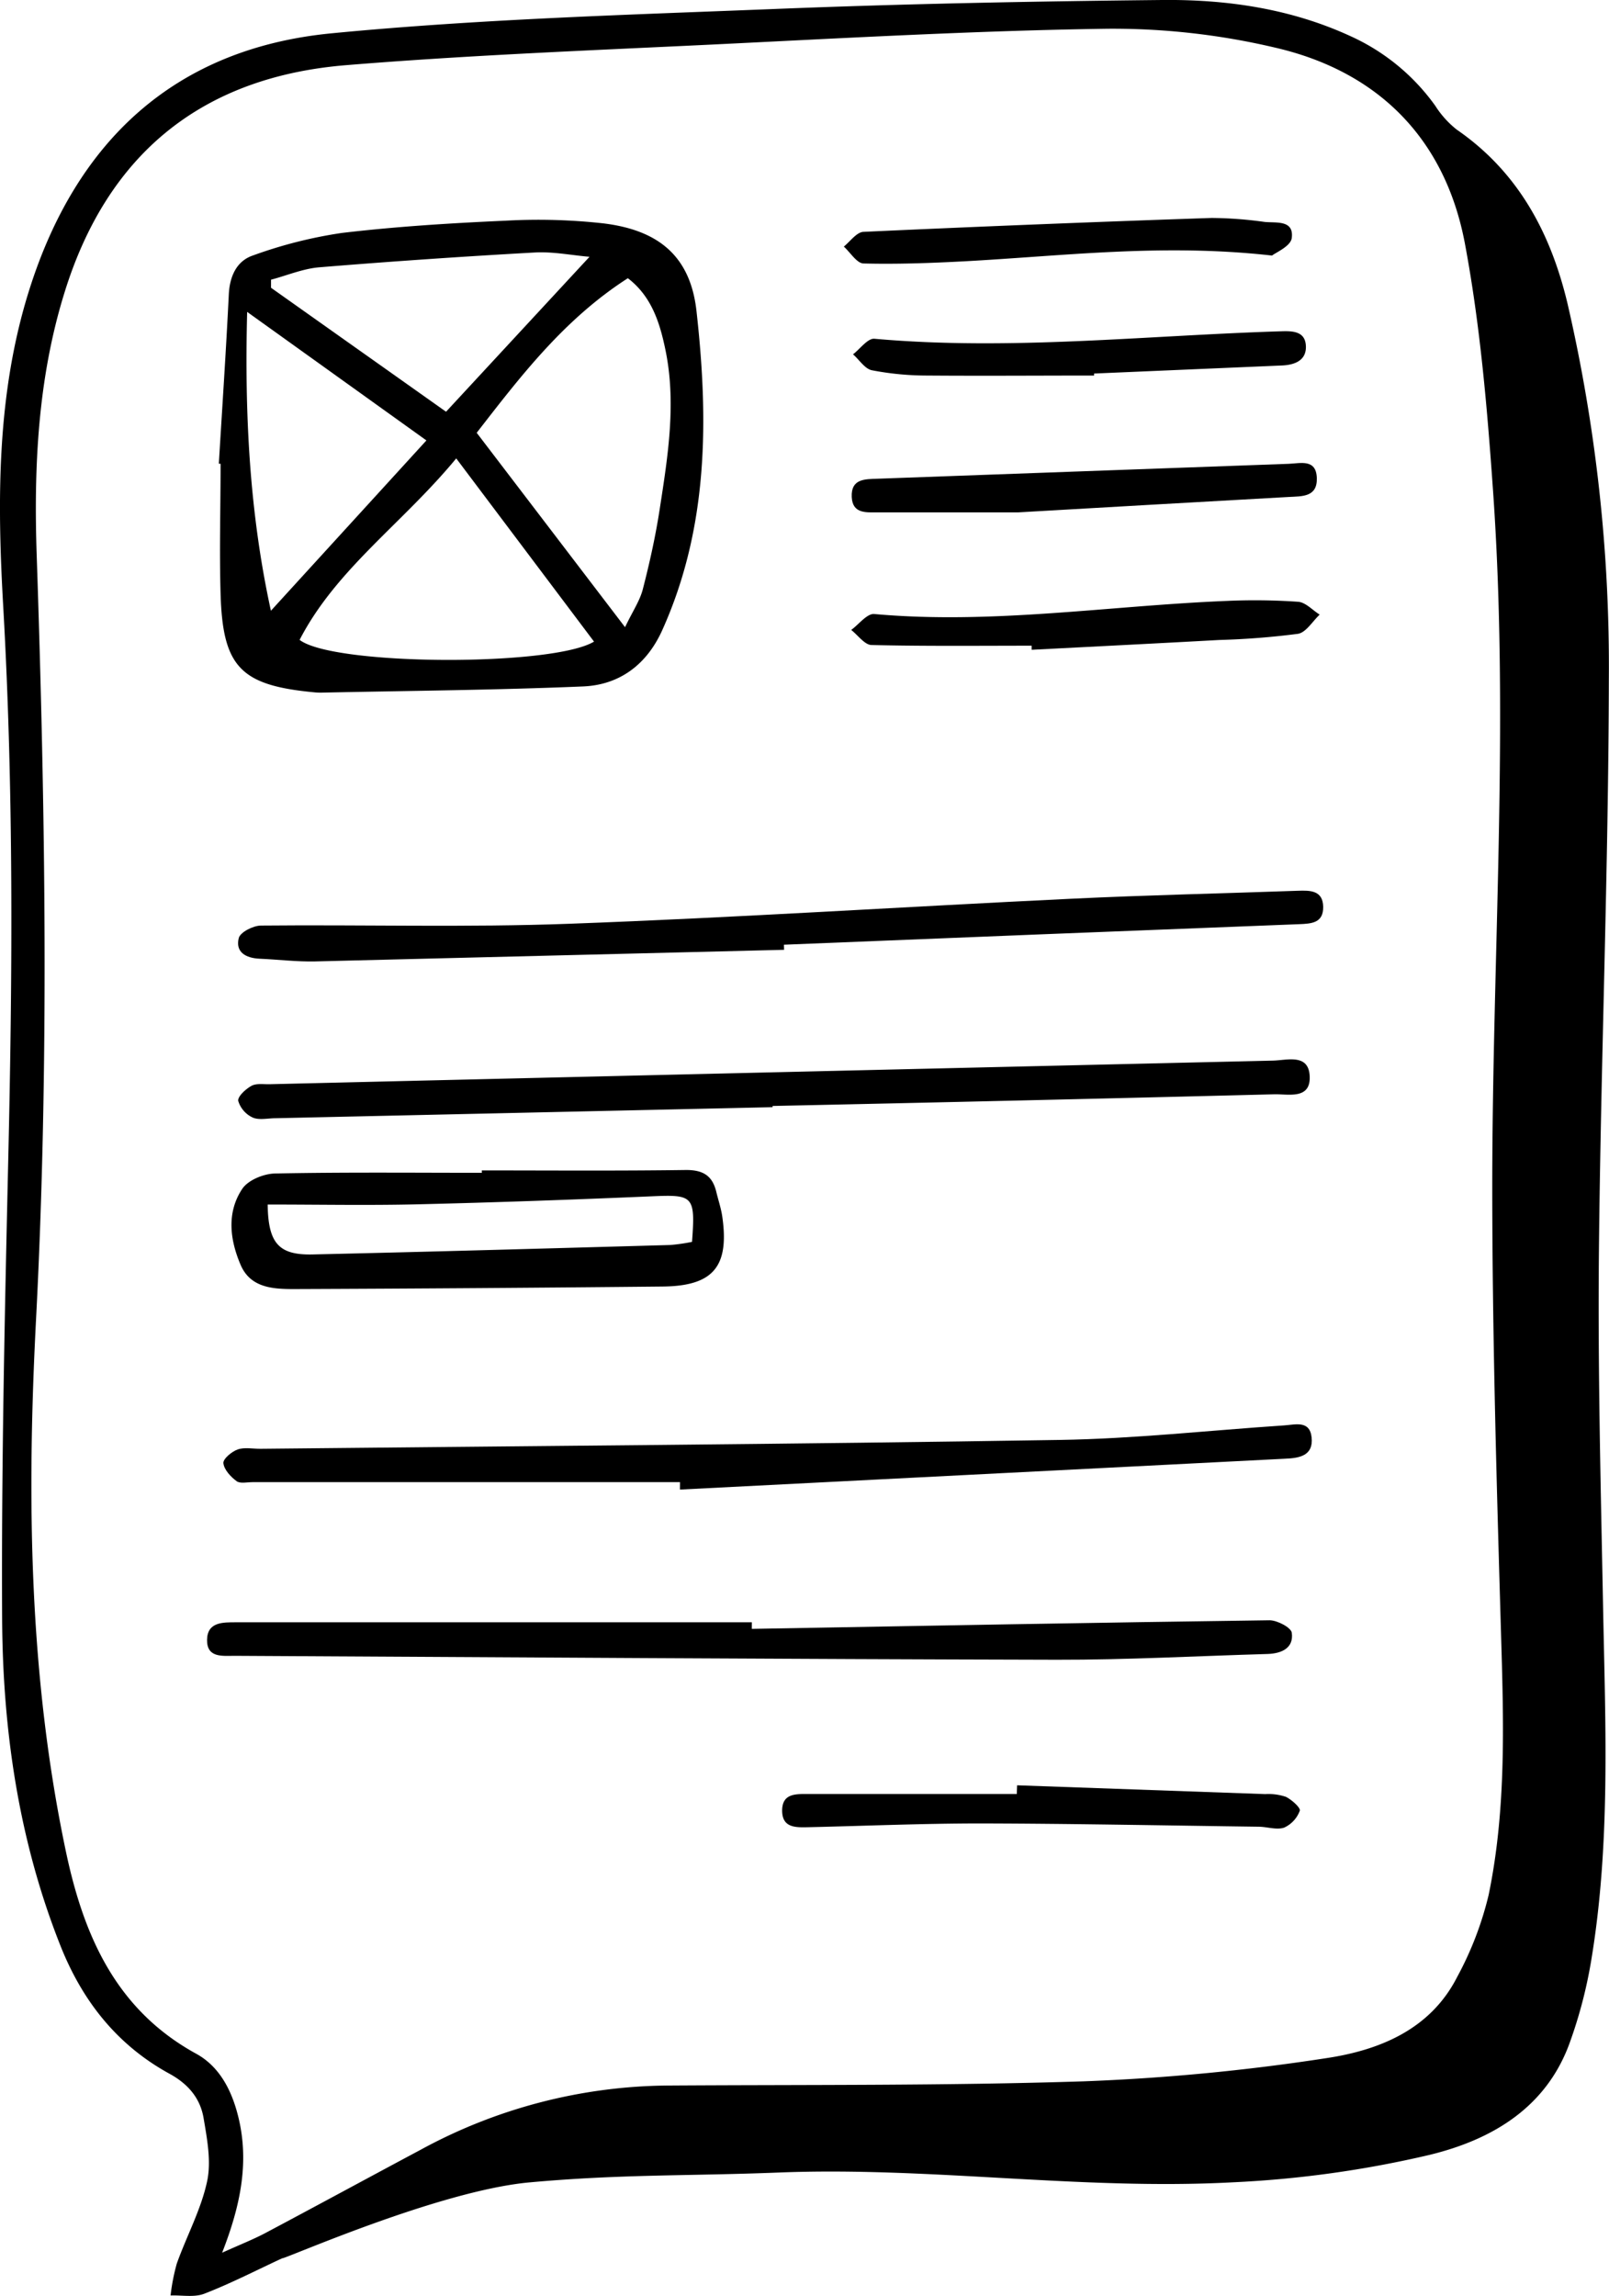 <svg id="Capa_1" data-name="Capa 1" xmlns="http://www.w3.org/2000/svg" viewBox="0 0 303.37 432.84"><path d="M137.6,440.32c-4.87,2.26-9.66,4.73-14.66,6.67-1.88.74-4.24.26-6.38.34a38.47,38.47,0,0,1,1.17-6c1.85-5.19,4.56-10.15,5.71-15.47.83-3.8,0-8.1-.67-12.06-.65-3.66-2.87-6.33-6.41-8.27-9.85-5.39-16.42-13.69-20.56-24.13-7.88-19.84-10.89-40.62-11-61.72-.15-29.06.51-58.13,1.17-87.18.79-34.48,1-68.92-.95-103.38C83.86,109,83.74,88.79,89.93,69.19c8.86-28.06,27.47-45.48,57-48.33,27.43-2.65,55-3.46,82.61-4.55,24.66-1,49.35-1.48,74-1.73,12.16-.12,24.17,1.62,35.41,6.78a39.82,39.82,0,0,1,16.07,13.17,18.07,18.07,0,0,0,4.06,4.5c11.6,8,17.72,19.52,20.88,32.83a303.34,303.34,0,0,1,7.78,70.81c-.07,35.92-1.51,71.84-1.87,107.76-.22,22.34.35,44.68.78,67s1.47,45-2.33,67.31a87.66,87.66,0,0,1-3.89,14.76C376,412,365.56,418,353.91,420.83A202.82,202.82,0,0,1,316.76,426c-28.59,1.52-57.13-3-85.74-1.84-16.94.66-29.62.29-46.77,1.85S138,440.53,137.6,440.32Zm-11.32-1.05c3.4-1.54,5.84-2.49,8.13-3.7,9.79-5.2,19.54-10.5,29.32-15.72a98.89,98.89,0,0,1,46.53-12.1c26.15-.17,52.31.05,78.43-.79a398,398,0,0,0,45.71-4.36c10-1.49,19.68-5.36,24.75-15.33a63.16,63.16,0,0,0,5.92-15.42c3.4-16.41,2.82-33.07,2.33-49.74-.82-27.88-1.63-55.77-1.64-83.66,0-43.67,3.21-87.34.17-131-1.1-15.69-2.43-31.48-5.32-46.91-3.69-19.71-16.29-32.51-35.87-37A133.33,133.33,0,0,0,293.11,20c-25,.36-49.92,1.79-74.86,3-22.9,1.1-45.82,2-68.65,3.87-27.14,2.24-45,16.73-53.08,43-5,16.16-5.76,32.76-5.2,49.42,1.62,48.05,2.37,96.06-.13,144.13-1.74,33.58-1.35,67.18,5.66,100.33,3.34,15.77,9.43,29.72,24.53,38,4.37,2.4,6.66,6.81,7.89,11.67C131.43,421.93,129.86,430.12,126.28,439.27Z" transform="translate(-84.4 -14.58)"/><path d="M125.66,102c.64-10.64,1.36-21.27,1.88-31.92.17-3.44,1.49-6.31,4.56-7.34a85.17,85.17,0,0,1,16.73-4.24c10.28-1.22,20.65-1.86,31-2.32a111.05,111.05,0,0,1,18.33.51c10.34,1.26,16.4,6.12,17.56,16.53C218,93.6,218,114,209.26,133.39c-2.9,6.44-8,10.31-14.92,10.6-16.47.69-33,.82-49.45,1.17a11.67,11.67,0,0,1-1.32-.07c-13.79-1.31-17.18-4.76-17.58-18.54-.24-8.17,0-16.36,0-24.54Zm76.59,30.82c1.47-3.08,2.81-5,3.37-7.23,1.27-4.93,2.38-9.93,3.16-15,1.56-10.1,3.21-20.25,1-30.45-1.06-5-2.65-9.78-7-13.11-12.1,7.77-20.37,18.68-28.5,29.14ZM170.42,101c-10.16,12.31-22.62,20.84-29.53,34.21,6.35,4.9,47.65,5.06,55.51.33Zm-34.95,28.73L164.8,97.61,131,73.38C130.5,92.67,131.44,111.22,135.47,129.68Zm60.08-66.74c-3.43-.29-6.9-1-10.31-.81q-20.33,1.13-40.6,2.79c-3.09.25-6.09,1.53-9.14,2.34l0,1.52,33,23.37Z" transform="translate(-84.4 -14.58)"/><path d="M212.61,294H132c-1,0-2.32.32-3-.19-1.11-.83-2.35-2.15-2.48-3.39-.09-.79,1.56-2.18,2.69-2.58,1.29-.46,2.88-.11,4.34-.13,50.2-.52,100.41-.86,150.62-1.67,14.13-.22,28.24-1.8,42.37-2.74,2.11-.14,4.82-1,5.16,2.28.36,3.46-2.33,3.89-5,4l-114.1,5.82Z" transform="translate(-84.4 -14.58)"/><path d="M226.15,321.66c32.54-.58,65.08-1.19,97.62-1.62,1.45,0,4.05,1.36,4.19,2.35.39,2.85-1.85,3.9-4.51,4-13.28.38-26.55,1.12-39.82,1.09-51.67-.12-103.35-.47-155-.74-2.31,0-5.23.41-5.19-3s3-3.32,5.51-3.32h97.21Z" transform="translate(-84.4 -14.58)"/><path d="M230.07,223.31l-93.7,2.08c-1.46,0-3.11.41-4.33-.13a5.08,5.08,0,0,1-2.72-3.13c-.14-.82,1.4-2.24,2.49-2.84.92-.51,2.27-.28,3.44-.31q94.58-2.25,189.15-4.45c2.68-.06,6.78-1.39,6.94,3s-4.06,3.28-6.7,3.35q-47.28,1.2-94.58,2.2Z" transform="translate(-84.4 -14.58)"/><path d="M232.24,193.64q-44.2,1.11-88.41,2.19c-3.49.08-7-.36-10.49-.51-2.56-.11-4.6-1.22-3.92-3.9.28-1.1,2.71-2.34,4.18-2.35,19.4-.19,38.82.38,58.19-.34,31.5-1.16,63-3.2,94.45-4.71,14.28-.69,28.58-1,42.88-1.51,2.28-.08,4.7-.09,4.76,3s-2.2,3.21-4.57,3.3q-48.56,1.89-97.11,3.87Z" transform="translate(-84.4 -14.58)"/><path d="M175.24,235.23c12.85,0,25.7.1,38.55-.08,3.23,0,4.93,1.12,5.66,4.1.37,1.56.9,3.09,1.13,4.67,1.36,9.42-1.69,13.1-11.21,13.2q-34.78.35-69.58.48c-4,0-8.23-.25-10.06-4.65-2-4.72-2.61-9.82.35-14.25,1.1-1.64,4-2.84,6.17-2.89,13-.26,26-.13,39-.13Zm-40.37,6.43c.09,7.38,2.15,9.56,8.51,9.41,22.47-.51,44.94-1.15,67.41-1.78a35,35,0,0,0,4.09-.59c.64-8.67.25-8.93-7.55-8.59-14.72.63-29.46,1.16-44.19,1.51C153.82,241.84,144.5,241.66,134.87,241.66Z" transform="translate(-84.4 -14.58)"/><path d="M276.17,351.15q23.4.83,46.79,1.66a10.28,10.28,0,0,1,3.88.51c1.11.54,2.82,2.09,2.63,2.62a5.63,5.63,0,0,1-2.93,3.18c-1.39.49-3.15-.13-4.75-.16-17.5-.23-35-.58-52.51-.62-10.8,0-21.6.46-32.41.71-2.4.05-5.06.19-5-3.26.08-3.11,2.57-3,4.83-3q19.69,0,39.41,0Z" transform="translate(-84.4 -14.58)"/><path d="M278.91,136.31c-10.05,0-20.11.11-30.16-.13-1.31,0-2.58-1.85-3.86-2.84,1.46-1.06,3-3.15,4.38-3,22.24,2,44.25-1.57,66.36-2.47a117.59,117.59,0,0,1,13.54.16c1.4.11,2.7,1.58,4.05,2.42-1.35,1.26-2.58,3.38-4.1,3.62a146.07,146.07,0,0,1-14.81,1.16c-11.79.65-23.59,1.24-35.39,1.85Z" transform="translate(-84.4 -14.58)"/><path d="M276.42,111.17c-8.41,0-17.47,0-26.53,0-2.17,0-4.75.3-4.9-2.9-.15-3.44,2.45-3.36,4.88-3.44q38.75-1.39,77.49-2.81c2.19-.07,5.19-1,5.32,2.65s-2.76,3.46-5.3,3.6C310.61,109.2,293.85,110.17,276.42,111.17Z" transform="translate(-84.4 -14.58)"/><path d="M290.68,85.38c-10.49,0-21,.08-31.48,0a55,55,0,0,1-10.42-1c-1.33-.27-2.38-2-3.55-3,1.32-1,2.73-3,4-2.94,25.69,2.29,51.27-.63,76.89-1.41,2.25-.07,4.4.12,4.5,2.81s-2.09,3.53-4.48,3.64L290.69,85Z" transform="translate(-84.4 -14.58)"/><path d="M324.24,62.76c-20.63-2.33-39.39.09-58.18,1.09-6.27.33-12.56.56-18.82.4-1.28,0-2.5-2.07-3.74-3.18,1.22-1,2.42-2.72,3.69-2.78q32.81-1.51,65.65-2.62a75.35,75.35,0,0,1,10,.75c2.19.22,5.53-.41,5.12,3C327.79,61,324.94,62.18,324.24,62.76Z" transform="translate(-84.4 -14.58)"/></svg>